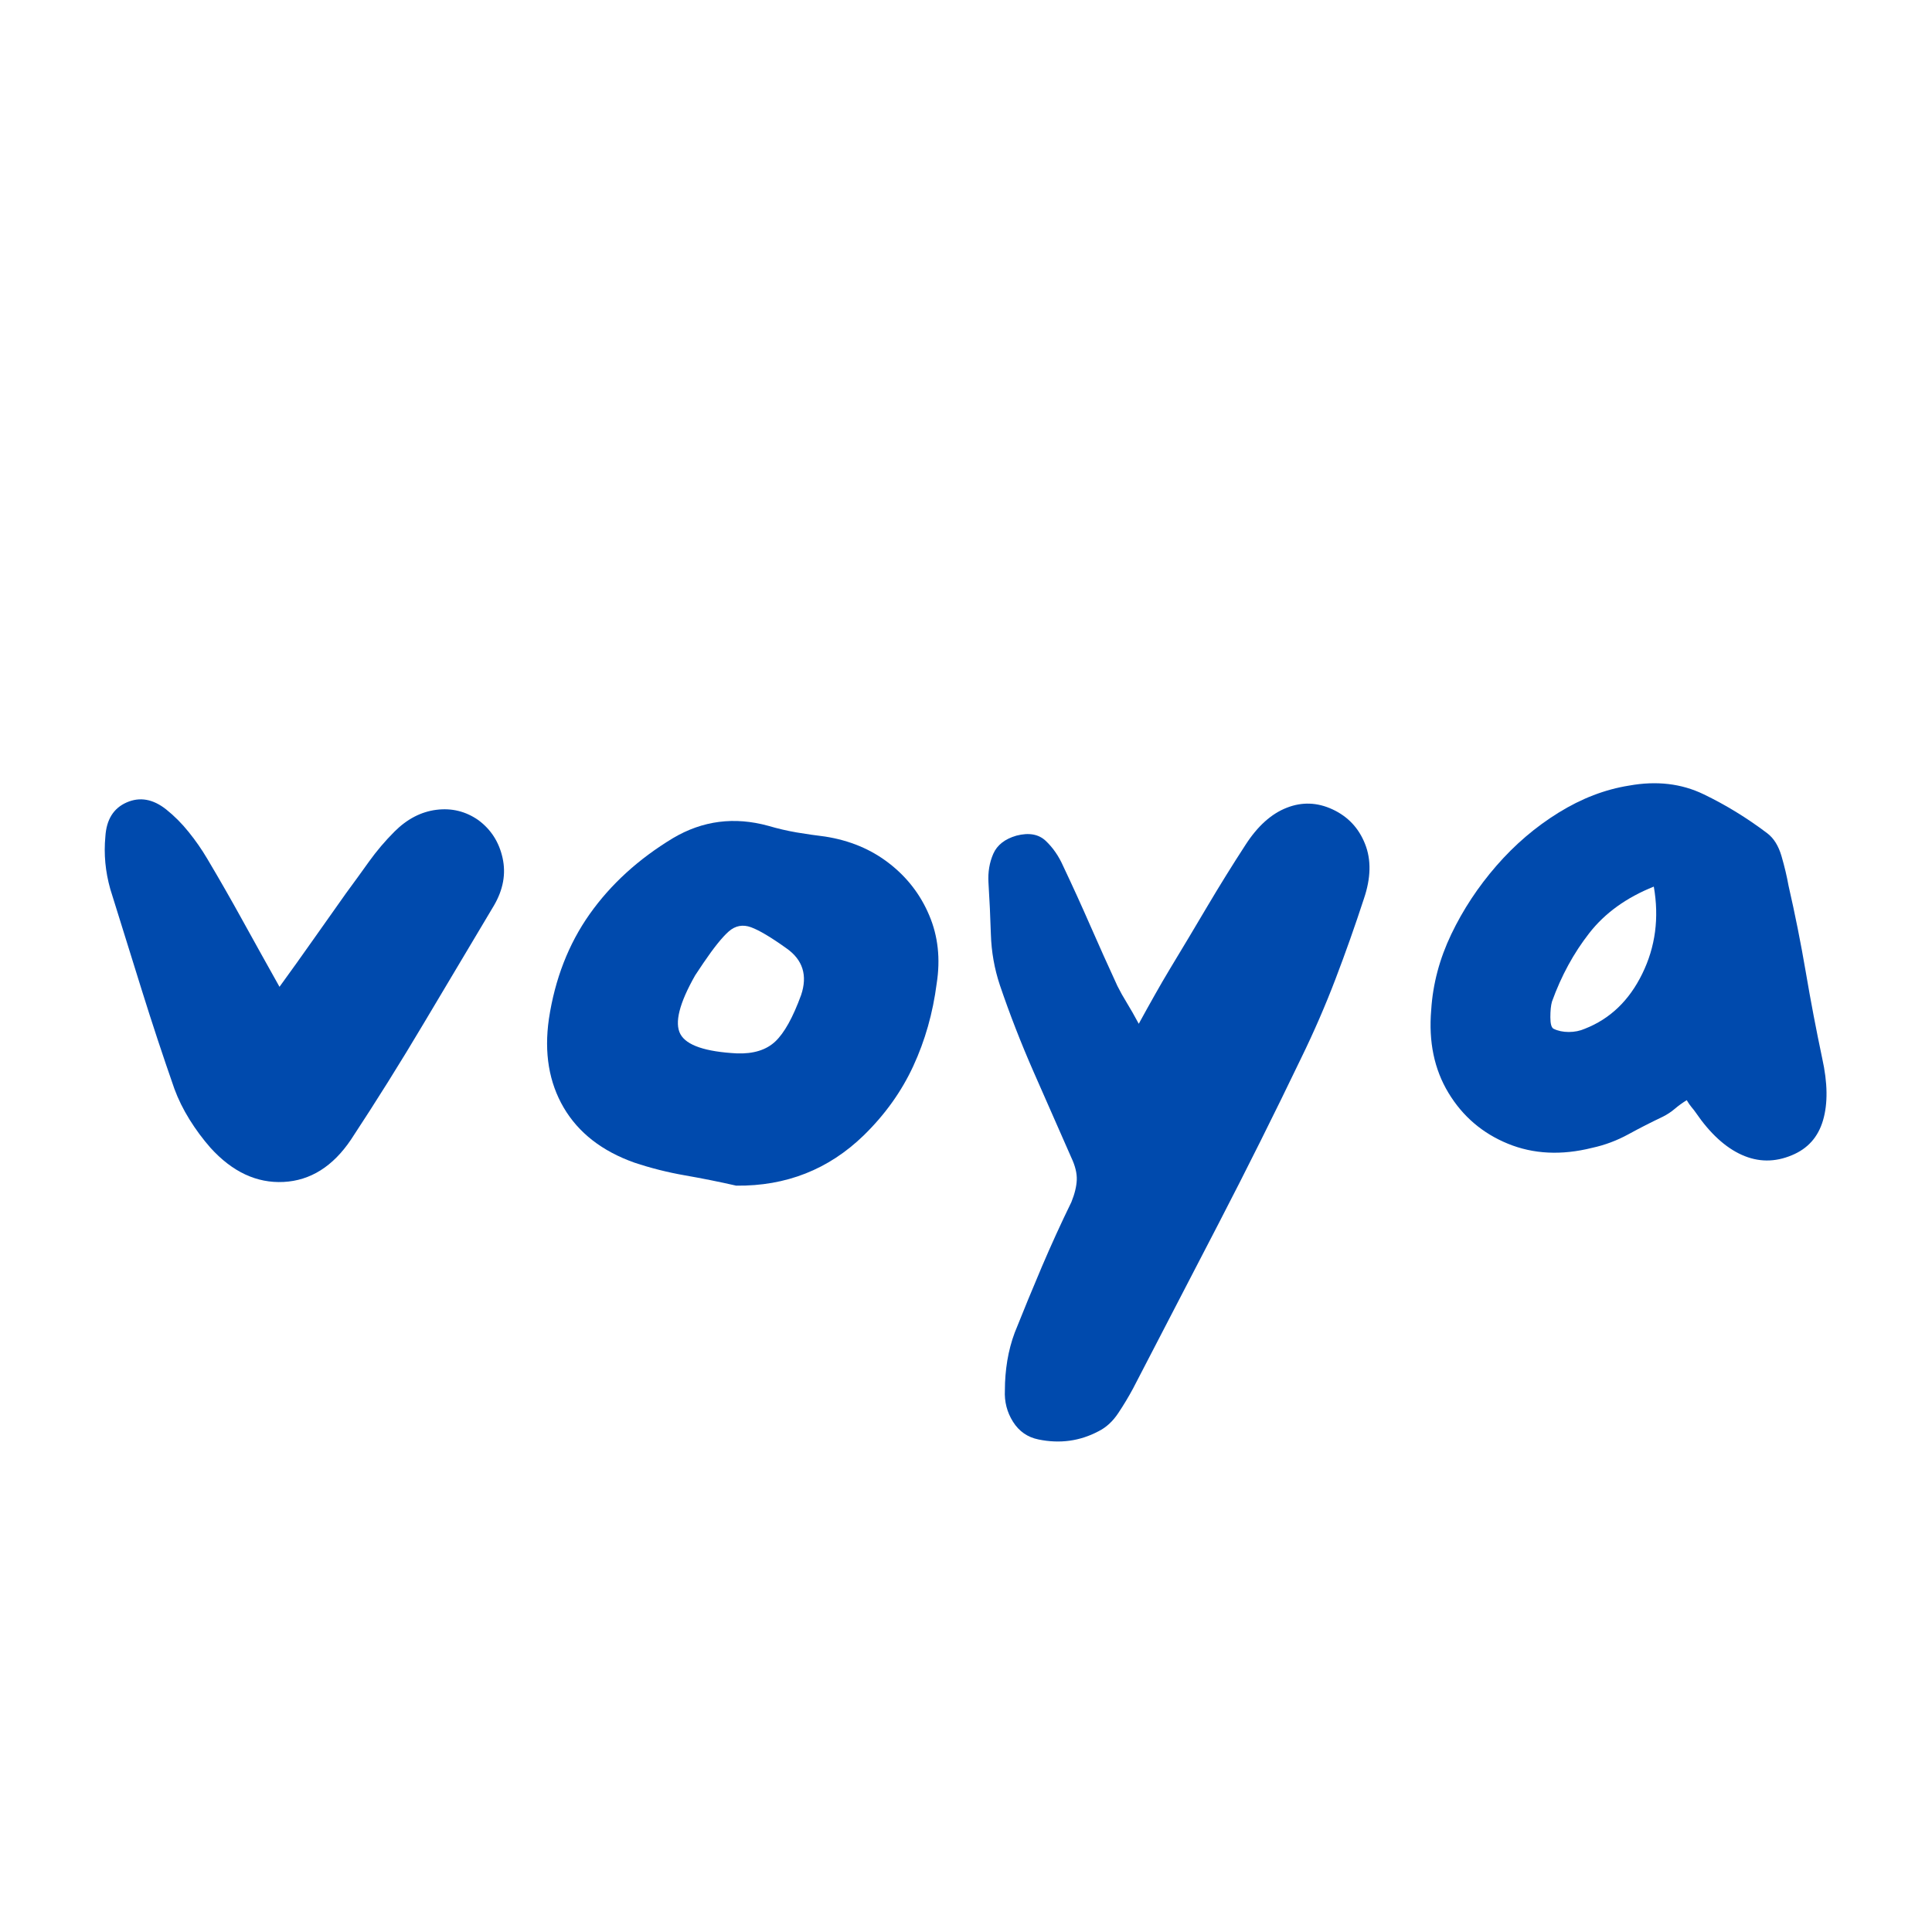 <svg xmlns="http://www.w3.org/2000/svg" xmlns:xlink="http://www.w3.org/1999/xlink" width="500" zoomAndPan="magnify" viewBox="0 0 375 375" height="500" preserveAspectRatio="xMidYMid meet" version="1.2"><defs/><g id="fbfc128b2f"><g style="fill:#004aad;fill-opacity:1;"><g transform="translate(14.391, 237.308)"><path style="stroke:none" d="M 78.453 -78.125 C 80.898 -76.32 82.469 -73.879 83.156 -70.797 C 83.844 -67.711 83.285 -64.629 81.484 -61.547 C 76.91 -53.891 72.363 -46.258 67.844 -38.656 C 63.332 -31.062 58.629 -23.547 53.734 -16.109 C 50.223 -10.898 45.863 -8.16 40.656 -7.891 C 35.445 -7.629 30.719 -9.836 26.469 -14.516 C 24.977 -16.211 23.617 -18.047 22.391 -20.016 C 21.172 -21.984 20.191 -23.973 19.453 -25.984 C 17.223 -32.367 15.098 -38.801 13.078 -45.281 C 11.055 -51.77 9.035 -58.254 7.016 -64.734 C 6.055 -68.141 5.738 -71.539 6.062 -74.938 C 6.27 -78.238 7.648 -80.445 10.203 -81.562 C 12.754 -82.676 15.305 -82.223 17.859 -80.203 C 19.453 -78.93 20.91 -77.469 22.234 -75.812 C 23.566 -74.164 24.766 -72.441 25.828 -70.641 C 28.172 -66.703 30.484 -62.66 32.766 -58.516 C 35.055 -54.367 37.422 -50.117 39.859 -45.766 C 42.098 -48.848 44.281 -51.898 46.406 -54.922 C 48.531 -57.953 50.656 -60.957 52.781 -63.938 C 54.27 -65.957 55.754 -68.004 57.234 -70.078 C 58.723 -72.148 60.375 -74.094 62.188 -75.906 C 64.633 -78.344 67.344 -79.75 70.312 -80.125 C 73.289 -80.5 76.004 -79.832 78.453 -78.125 Z M 78.453 -78.125 "/></g></g><g style="fill:#004aad;fill-opacity:1;"><g transform="translate(103.84, 237.308)"><path style="stroke:none" d="M 56.281 -74.938 C 61.07 -74.195 65.219 -72.469 68.719 -69.75 C 72.227 -67.039 74.832 -63.664 76.531 -59.625 C 78.238 -55.594 78.719 -51.188 77.969 -46.406 C 77.227 -40.664 75.711 -35.32 73.422 -30.375 C 71.141 -25.438 67.926 -20.945 63.781 -16.906 C 56.977 -10.312 48.738 -7.066 39.062 -7.172 C 35.77 -7.922 32.445 -8.586 29.094 -9.172 C 25.75 -9.754 22.484 -10.578 19.297 -11.641 C 13.023 -13.867 8.453 -17.426 5.578 -22.312 C 2.711 -27.207 1.754 -32.953 2.703 -39.547 C 3.879 -47.305 6.516 -54.082 10.609 -59.875 C 14.703 -65.664 20.094 -70.582 26.781 -74.625 C 32.531 -78.031 38.695 -78.828 45.281 -77.016 C 47.094 -76.484 48.926 -76.055 50.781 -75.734 C 52.645 -75.422 54.477 -75.156 56.281 -74.938 Z M 51.656 -44.172 C 52.938 -47.992 51.984 -51.02 48.797 -53.25 C 45.816 -55.383 43.531 -56.742 41.938 -57.328 C 40.344 -57.91 38.906 -57.645 37.625 -56.531 C 36.352 -55.414 34.707 -53.367 32.688 -50.391 C 32.051 -49.43 31.52 -48.633 31.094 -48 C 28.008 -42.57 27.051 -38.77 28.219 -36.594 C 29.395 -34.414 33.062 -33.164 39.219 -32.844 C 42.414 -32.738 44.891 -33.508 46.641 -35.156 C 48.391 -36.801 50.062 -39.805 51.656 -44.172 Z M 51.656 -44.172 "/></g></g><g style="fill:#004aad;fill-opacity:1;"><g transform="translate(185.954, 237.308)"><path style="stroke:none" d="M 72.703 -80.203 C 75.68 -78.816 77.781 -76.582 79 -73.5 C 80.227 -70.426 80.148 -66.867 78.766 -62.828 C 77.066 -57.617 75.234 -52.438 73.266 -47.281 C 71.297 -42.125 69.094 -37.047 66.656 -32.047 C 61.445 -21.203 56.078 -10.441 50.547 0.234 C 45.016 10.922 39.488 21.578 33.969 32.203 C 33.113 33.797 32.156 35.391 31.094 36.984 C 30.031 38.586 28.754 39.758 27.266 40.5 C 23.648 42.414 19.77 42.945 15.625 42.094 C 13.5 41.664 11.848 40.52 10.672 38.656 C 9.504 36.801 8.977 34.758 9.094 32.531 C 9.094 30.613 9.25 28.695 9.562 26.781 C 9.883 24.875 10.363 23.066 11 21.359 C 12.695 17.109 14.445 12.859 16.25 8.609 C 18.062 4.359 19.977 0.16 22 -3.984 C 22.645 -5.578 22.992 -7.008 23.047 -8.281 C 23.098 -9.562 22.75 -11 22 -12.594 C 19.562 -18.125 17.117 -23.676 14.672 -29.25 C 12.223 -34.832 10.039 -40.441 8.125 -46.078 C 7.062 -49.266 6.477 -52.562 6.375 -55.969 C 6.27 -59.375 6.113 -62.723 5.906 -66.016 C 5.789 -68.035 6.102 -69.895 6.844 -71.594 C 7.594 -73.289 9.086 -74.461 11.328 -75.109 C 13.766 -75.742 15.676 -75.395 17.062 -74.062 C 18.445 -72.738 19.562 -71.117 20.406 -69.203 C 22.219 -65.379 23.973 -61.523 25.672 -57.641 C 27.367 -53.766 29.125 -49.859 30.938 -45.922 C 31.469 -44.859 32.078 -43.77 32.766 -42.656 C 33.453 -41.539 34.223 -40.188 35.078 -38.594 C 36.242 -40.719 37.305 -42.629 38.266 -44.328 C 39.223 -46.023 40.18 -47.672 41.141 -49.266 C 43.586 -53.305 46.004 -57.348 48.391 -61.391 C 50.785 -65.43 53.258 -69.414 55.812 -73.344 C 58.145 -76.957 60.801 -79.348 63.781 -80.516 C 66.758 -81.691 69.734 -81.586 72.703 -80.203 Z M 72.703 -80.203 "/></g></g><g style="fill:#004aad;fill-opacity:1;"><g transform="translate(271.736, 237.308)"><path style="stroke:none" d="M 81.953 -31.891 C 83.016 -27.109 83.066 -23.094 82.109 -19.844 C 81.16 -16.602 79.145 -14.348 76.062 -13.078 C 72.758 -11.691 69.516 -11.719 66.328 -13.156 C 63.141 -14.594 60.164 -17.328 57.406 -21.359 C 57.188 -21.68 56.914 -22.031 56.594 -22.406 C 56.281 -22.781 55.969 -23.234 55.656 -23.766 C 54.801 -23.234 54.023 -22.672 53.328 -22.078 C 52.641 -21.492 51.875 -20.988 51.031 -20.562 C 48.789 -19.5 46.555 -18.359 44.328 -17.141 C 42.098 -15.922 39.758 -15.047 37.312 -14.516 C 31.352 -13.023 25.898 -13.289 20.953 -15.312 C 16.016 -17.332 12.164 -20.625 9.406 -25.188 C 6.645 -29.758 5.531 -35.129 6.062 -41.297 C 6.375 -46.297 7.672 -51.188 9.953 -55.969 C 12.242 -60.75 15.172 -65.188 18.734 -69.281 C 22.297 -73.375 26.305 -76.801 30.766 -79.562 C 35.234 -82.332 39.805 -84.086 44.484 -84.828 C 49.797 -85.785 54.602 -85.227 58.906 -83.156 C 63.219 -81.082 67.344 -78.555 71.281 -75.578 C 72.551 -74.617 73.477 -73.129 74.062 -71.109 C 74.645 -69.098 75.098 -67.188 75.422 -65.375 C 76.691 -59.844 77.805 -54.258 78.766 -48.625 C 79.723 -43 80.785 -37.422 81.953 -31.891 Z M 35.875 -37.625 C 40.77 -39.539 44.488 -43.102 47.031 -48.312 C 49.582 -53.52 50.328 -59.156 49.266 -65.219 C 43.953 -63.094 39.781 -60.086 36.75 -56.203 C 33.719 -52.328 31.301 -47.891 29.5 -42.891 C 29.289 -42.148 29.188 -41.141 29.188 -39.859 C 29.188 -38.586 29.395 -37.844 29.812 -37.625 C 30.664 -37.207 31.648 -37 32.766 -37 C 33.879 -37 34.914 -37.207 35.875 -37.625 Z M 35.875 -37.625 "/></g></g></g></svg>